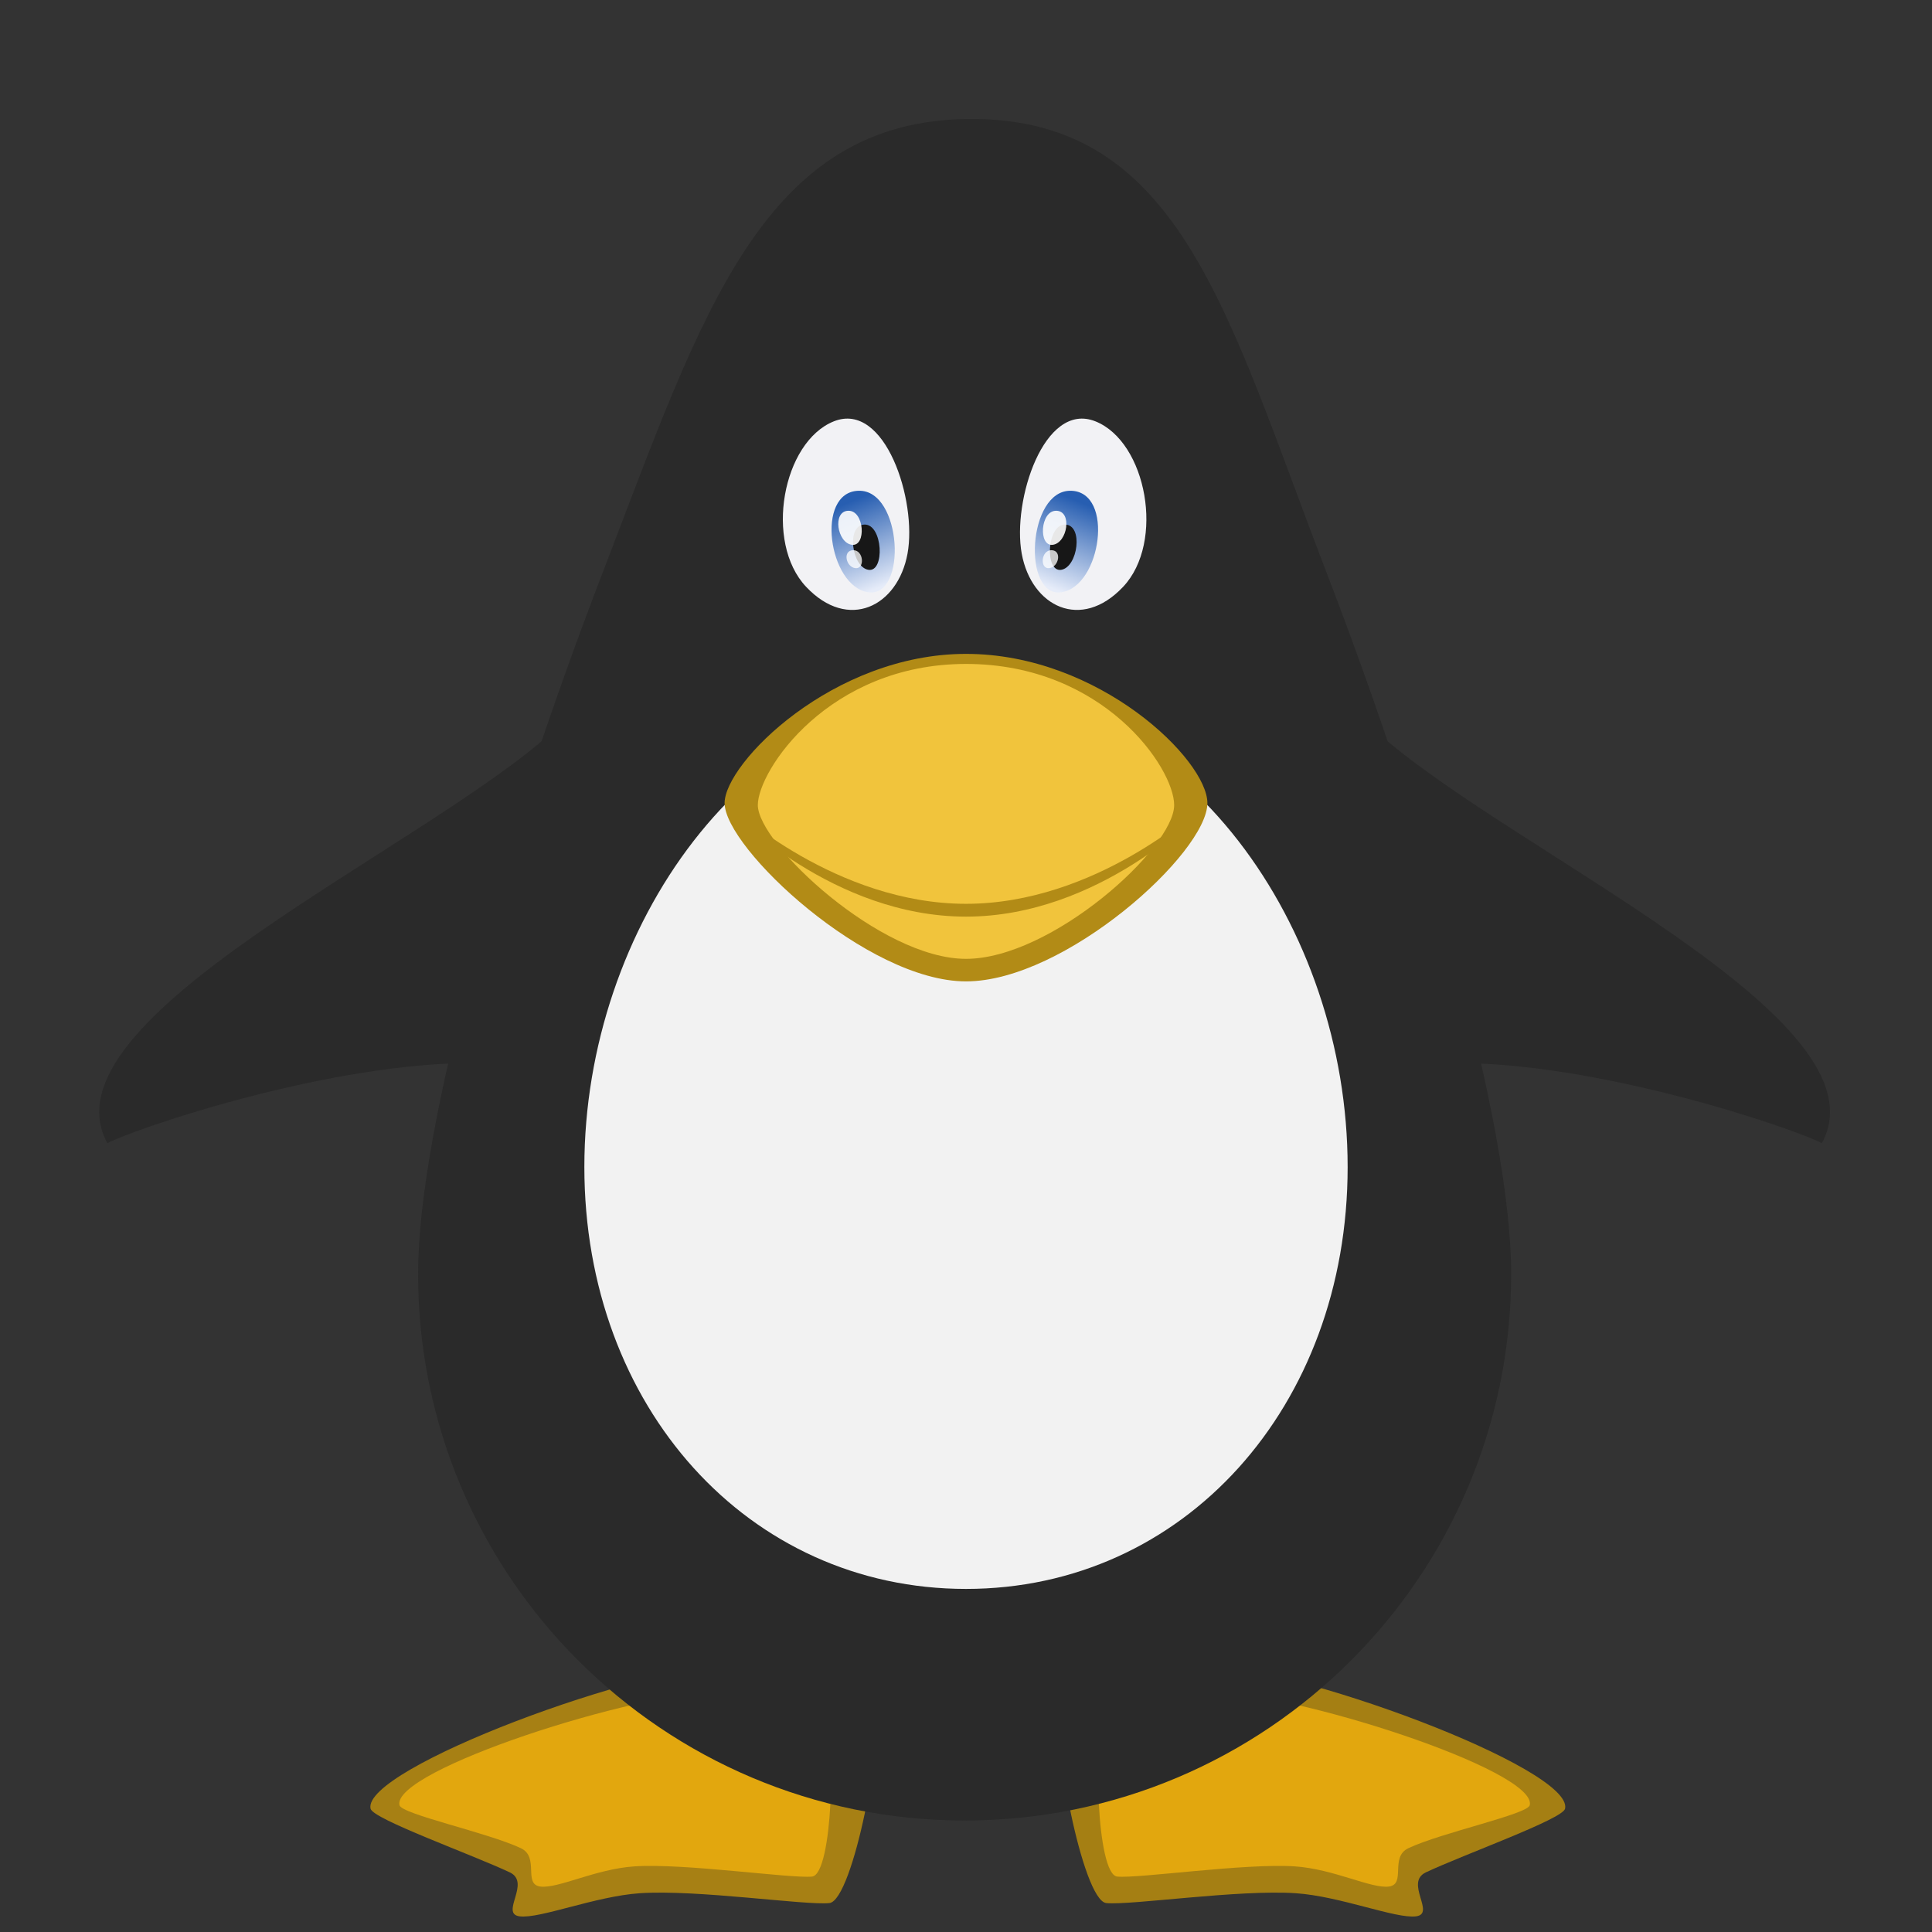 <!--Created with Inkscape (http://www.inkscape.org/)--><svg xmlns:dc="http://purl.org/dc/elements/1.1/" xmlns:cc="http://creativecommons.org/ns#" xmlns:rdf="http://www.w3.org/1999/02/22-rdf-syntax-ns#" xmlns="http://www.w3.org/2000/svg" xmlns:xlink="http://www.w3.org/1999/xlink" xmlns:sodipodi="http://sodipodi.sourceforge.net/DTD/sodipodi-0.dtd" xmlns:inkscape="http://www.inkscape.org/namespaces/inkscape" inkscape:version="0.92.1 r15371" viewBox="0 0 500 500" height="500" width="500" sodipodi:docname="tux1.svg"><rect x="0" y="0" width="500" height="500" fill="#333333" stroke="none"/><sodipodi:namedview inkscape:window-maximized="1" inkscape:window-y="0" inkscape:window-x="0" inkscape:window-height="1051" inkscape:window-width="1884" showgrid="false" inkscape:current-layer="layer2" inkscape:document-units="px" inkscape:cy="186.69375" inkscape:cx="213.13144" inkscape:zoom="0.7" inkscape:pageshadow="2" inkscape:pageopacity="0.0" borderopacity="1.0" bordercolor="#666666" pagecolor="#ffffff" fit-margin-top="0" fit-margin-left="0" fit-margin-right="0" fit-margin-bottom="0" units="px"/><defs><linearGradient inkscape:collect="always" xlink:href="#a" id="b" x1="940.963" y1="637.412" x2="945.679" y2="650.05" gradientUnits="userSpaceOnUse" gradientTransform="matrix(1 0 0 1.086 0 -53.897)"/><linearGradient inkscape:collect="always" id="a"><stop style="stop-color:#275eb1;stop-opacity:1" offset="0"/><stop style="stop-color:#e6ecf9;stop-opacity:1" offset="1"/></linearGradient><linearGradient inkscape:collect="always" xlink:href="#a" id="c" x1="940.963" y1="637.412" x2="945.679" y2="650.05" gradientUnits="userSpaceOnUse" gradientTransform="matrix(-1 0 0 1.086 1919.998 -53.897)"/></defs><g inkscape:groupmode="layer" inkscape:label="tux" style="display:inline"><path style="display:inline;opacity:.99;fill:#a78014;fill-opacity:1;stroke:none" d="M706.65 688.208c24.967-.205 97.878 26.994 95.522 37.322-.613 2.691-26.124 11.803-36.007 16.459-5.64 2.657 2.654 10.746-2.592 11.393-5.246.647-19.55-5.19-31.039-5.982-14.762-1.017-42.823 3.17-49.084 2.546-6.26-.624-14.496-45.402-11.001-47.025 10.372-4.778 26.822-14.168 34.2-14.713z" inkscape:connector-curvature="0" sodipodi:nodetypes="csszszcc" transform="translate(-397.135 -257.433)"/><path style="display:inline;fill:#a78014;fill-opacity:1;stroke:none" d="M588.562 688.21c-24.967-.205-97.879 26.993-95.523 37.321.613 2.692 26.124 11.803 36.008 16.459 5.64 2.657-2.655 10.746 2.591 11.393 5.247.647 19.55-5.19 31.039-5.982 14.762-1.017 42.823 3.17 49.084 2.547 6.26-.625 14.496-45.403 11.001-47.026-10.372-4.778-26.822-14.168-34.2-14.712z" inkscape:connector-curvature="0" sodipodi:nodetypes="csszszcc" transform="translate(-397.135 -257.433)"/><g style="display:inline"><path sodipodi:nodetypes="csszszcc" inkscape:connector-curvature="0" d="M921.346 828.775c-13.481-.111-52.851 12.575-51.58 18.152.332 1.453 14.107 4.373 19.444 6.887 3.046 1.435.311 5.803 3.144 6.152 2.833.35 8.811-2.802 15.015-3.23 7.971-.549 25.123 1.968 28.504 1.63 3.38-.336 3.827-22.77 1.94-23.647-5.6-2.58-12.483-5.65-16.467-5.944z" style="display:inline;fill:#e2a70e;fill-opacity:1;stroke:none" transform="matrix(1.615 0 0 1.615 -1301.289 -900.606)"/><path sodipodi:nodetypes="csszszcc" inkscape:connector-curvature="0" d="M999.311 828.775c13.482-.111 52.851 12.575 51.58 18.152-.332 1.453-14.107 4.373-19.443 6.887-3.046 1.435-.312 5.803-3.144 6.152-2.833.35-8.812-2.802-15.016-3.23-7.97-.549-25.123 1.968-28.503 1.63-3.38-.336-3.828-22.77-1.941-23.647 5.6-2.58 12.483-5.65 16.467-5.944z" style="display:inline;fill:#e2a70e;fill-opacity:1;stroke:none" transform="matrix(1.615 0 0 1.615 -1301.289 -900.606)"/></g><g style="display:inline;fill:#2a2a2a;fill-opacity:1"><path sodipodi:nodetypes="ssszzzs" inkscape:connector-curvature="0" d="M1047.58 761.802c0 48.37-39.21 87.581-87.58 87.581s-87.58-39.211-87.58-87.58c0-24.185 13.802-71.41 29.651-112.587 15.85-41.178 25.492-72.5 59.033-72.5 33.542 0 40.976 31.322 56.825 72.5 15.849 41.178 29.652 88.402 29.652 112.586z" style="color:#000;display:inline;overflow:visible;visibility:visible;fill:#2a2a2a;fill-opacity:1;fill-rule:nonzero;stroke:none;stroke-width:.5;marker:none;enable-background:accumulate" transform="matrix(1.615 0 0 1.615 -1300.758 -900.606)"/><path sodipodi:nodetypes="ccsc" inkscape:connector-curvature="0" d="M1037.622 728.006c23.716-.38 55.657 10.63 59.745 12.839 10.97-19.992-50.045-46.777-71.296-65.892-12.131-10.912 6.473 51.314 11.55 53.053z" style="fill:#2a2a2a;fill-opacity:1;stroke:none" transform="matrix(1.615 0 0 1.615 -1300.758 -900.606)"/><path sodipodi:nodetypes="ccsc" inkscape:connector-curvature="0" d="M882.378 728.006c-23.716-.38-55.657 10.63-59.745 12.839-10.97-19.992 50.045-46.777 71.296-65.892 12.131-10.912-6.473 51.314-11.55 53.053z" style="display:inline;fill:#2a2a2a;fill-opacity:1;stroke:none" transform="matrix(1.615 0 0 1.615 -1300.758 -900.606)"/></g><path style="color:#000;display:inline;overflow:visible;visibility:visible;fill:#f2f2f2;fill-opacity:1;fill-rule:nonzero;stroke:none;stroke-width:.5;marker:none;enable-background:accumulate" d="M745.904 559.439c0 62.096-42.436 109.205-98.77 109.205-56.332 0-98.768-47.109-98.768-109.205 0-62.097 42.436-122.129 98.769-122.129 56.333 0 98.769 60.032 98.769 122.129z" inkscape:connector-curvature="0" sodipodi:nodetypes="sssss" transform="translate(-397.135 -257.433)"/><path style="color:#000;display:inline;overflow:visible;visibility:visible;fill:#b28b16;fill-opacity:1;fill-rule:nonzero;stroke:none;stroke-width:.5;marker:none;enable-background:accumulate" d="M709.607 465.267c0 12.888-36.853 46.147-62.472 46.147-25.62 0-62.472-34.537-62.472-46.147 0-10.301 27.97-38.61 62.472-38.61s62.472 27.467 62.472 38.61z" inkscape:connector-curvature="0" sodipodi:nodetypes="szszs" transform="translate(-397.135 -257.433)"/><path style="color:#000;display:inline;overflow:visible;visibility:visible;fill:#f1c43c;fill-opacity:1;fill-rule:nonzero;stroke:none;stroke-width:.5;marker:none;enable-background:accumulate" d="M701.008 465.786c0 11.113-31.78 39.796-53.873 39.796-22.093 0-53.874-29.784-53.874-39.796 0-8.884 18.287-36.527 53.874-36.527 35.586 0 53.873 26.917 53.873 36.527z" inkscape:connector-curvature="0" sodipodi:nodetypes="szszs" transform="translate(-397.135 -257.433)"/><path style="color:#000;font-style:normal;font-variant:normal;font-weight:400;font-stretch:normal;font-size:medium;line-height:normal;font-family:Sans;-inkscape-font-specification:Sans;text-indent:0;text-align:start;text-decoration:none;text-decoration-line:none;letter-spacing:normal;word-spacing:normal;text-transform:none;writing-mode:lr-tb;direction:ltr;baseline-shift:baseline;text-anchor:start;display:inline;overflow:visible;visibility:visible;fill:#b28b16;fill-opacity:1;stroke:none;stroke-width:1px;marker:none;enable-background:accumulate" d="m586.912 466.587-.101 1.162s25.916 26.906 60.324 26.906c34.407 0 60.324-26.906 60.324-26.906l-.101-1.162s-26.661 24.752-60.223 24.752-60.223-24.752-60.223-24.752z" inkscape:connector-curvature="0" sodipodi:nodetypes="ccsccsc" transform="translate(-397.135 -257.433)"/><g style="display:inline"><path sodipodi:nodetypes="zzzz" inkscape:connector-curvature="0" d="M939.016 625.167c8.223-3.274 13.362 12.734 11.801 21.21-1.56 8.477-9.504 12.463-16.25 5.307-6.746-7.157-3.775-23.242 4.449-26.517z" style="fill:#f2f2f5;fill-opacity:1;stroke:none" transform="matrix(1.615 0 0 1.615 -1300.706 -900.606)"/><path sodipodi:nodetypes="zzz" inkscape:connector-curvature="0" d="M942.972 636.293c6.989-.193 7.867 17.204 1.526 16.26-6.34-.943-8.514-16.066-1.526-16.26z" style="display:inline;fill:url(#b);fill-opacity:1;stroke:none" transform="matrix(1.615 0 0 1.615 -1300.706 -900.606)"/><path sodipodi:nodetypes="zzz" inkscape:connector-curvature="0" d="M943.913 641.709c2.95-.087 3.321 7.675.645 7.254-2.677-.42-3.595-7.168-.645-7.254z" style="fill:#171717;fill-opacity:1;stroke:none" transform="matrix(1.615 0 0 1.615 -1300.706 -900.606)"/><path sodipodi:nodetypes="zzzz" inkscape:connector-curvature="0" d="M980.92 625.167c-8.223-3.274-13.361 12.734-11.8 21.21 1.56 8.477 9.504 12.463 16.25 5.307 6.746-7.157 3.774-23.242-4.449-26.517z" style="display:inline;fill:#f2f2f5;fill-opacity:1;stroke:none" transform="matrix(1.615 0 0 1.615 -1300.706 -900.606)"/><path sodipodi:nodetypes="zzz" inkscape:connector-curvature="0" d="M977.026 636.293c-6.989-.193-7.868 17.204-1.526 16.26 6.34-.943 8.514-16.066 1.526-16.26z" style="display:inline;fill:url(#c);fill-opacity:1;stroke:none" transform="matrix(1.615 0 0 1.615 -1300.706 -900.606)"/><path sodipodi:nodetypes="zzz" inkscape:connector-curvature="0" d="M976.087 641.709c-2.95-.087-3.321 7.675-.645 7.254 2.677-.42 3.595-7.168.645-7.254z" style="display:inline;fill:#171717;fill-opacity:1;stroke:none" transform="matrix(1.615 0 0 1.615 -1300.706 -900.606)"/><path sodipodi:nodetypes="zzz" inkscape:connector-curvature="0" d="M941.33 639.5c2.594-.066 2.92 5.77.566 5.453-2.354-.317-3.16-5.389-.566-5.454z" style="display:inline;fill:#fff;fill-opacity:.902;stroke:none" transform="matrix(1.615 0 0 1.615 -1300.706 -900.606)"/><path sodipodi:nodetypes="zzz" inkscape:connector-curvature="0" d="M942.1 645.818c1.704-.034 1.918 3.048.372 2.88-1.547-.167-2.077-2.846-.373-2.88z" style="display:inline;fill:#fff;fill-opacity:.767;stroke:none" transform="matrix(1.615 0 0 1.615 -1300.706 -900.606)"/><path sodipodi:nodetypes="zzz" inkscape:connector-curvature="0" d="M974.668 639.5c-2.594-.066-2.92 5.77-.566 5.453 2.354-.317 3.16-5.389.566-5.454z" style="display:inline;fill:#fff;fill-opacity:.902;stroke:none" transform="matrix(1.615 0 0 1.615 -1300.706 -900.606)"/><path sodipodi:nodetypes="zzz" inkscape:connector-curvature="0" d="M973.898 645.818c-1.704-.034-1.919 3.048-.372 2.88 1.547-.167 2.077-2.846.372-2.88z" style="display:inline;fill:#fff;fill-opacity:.767;stroke:none" transform="matrix(1.615 0 0 1.615 -1300.706 -900.606)"/></g></g></svg>